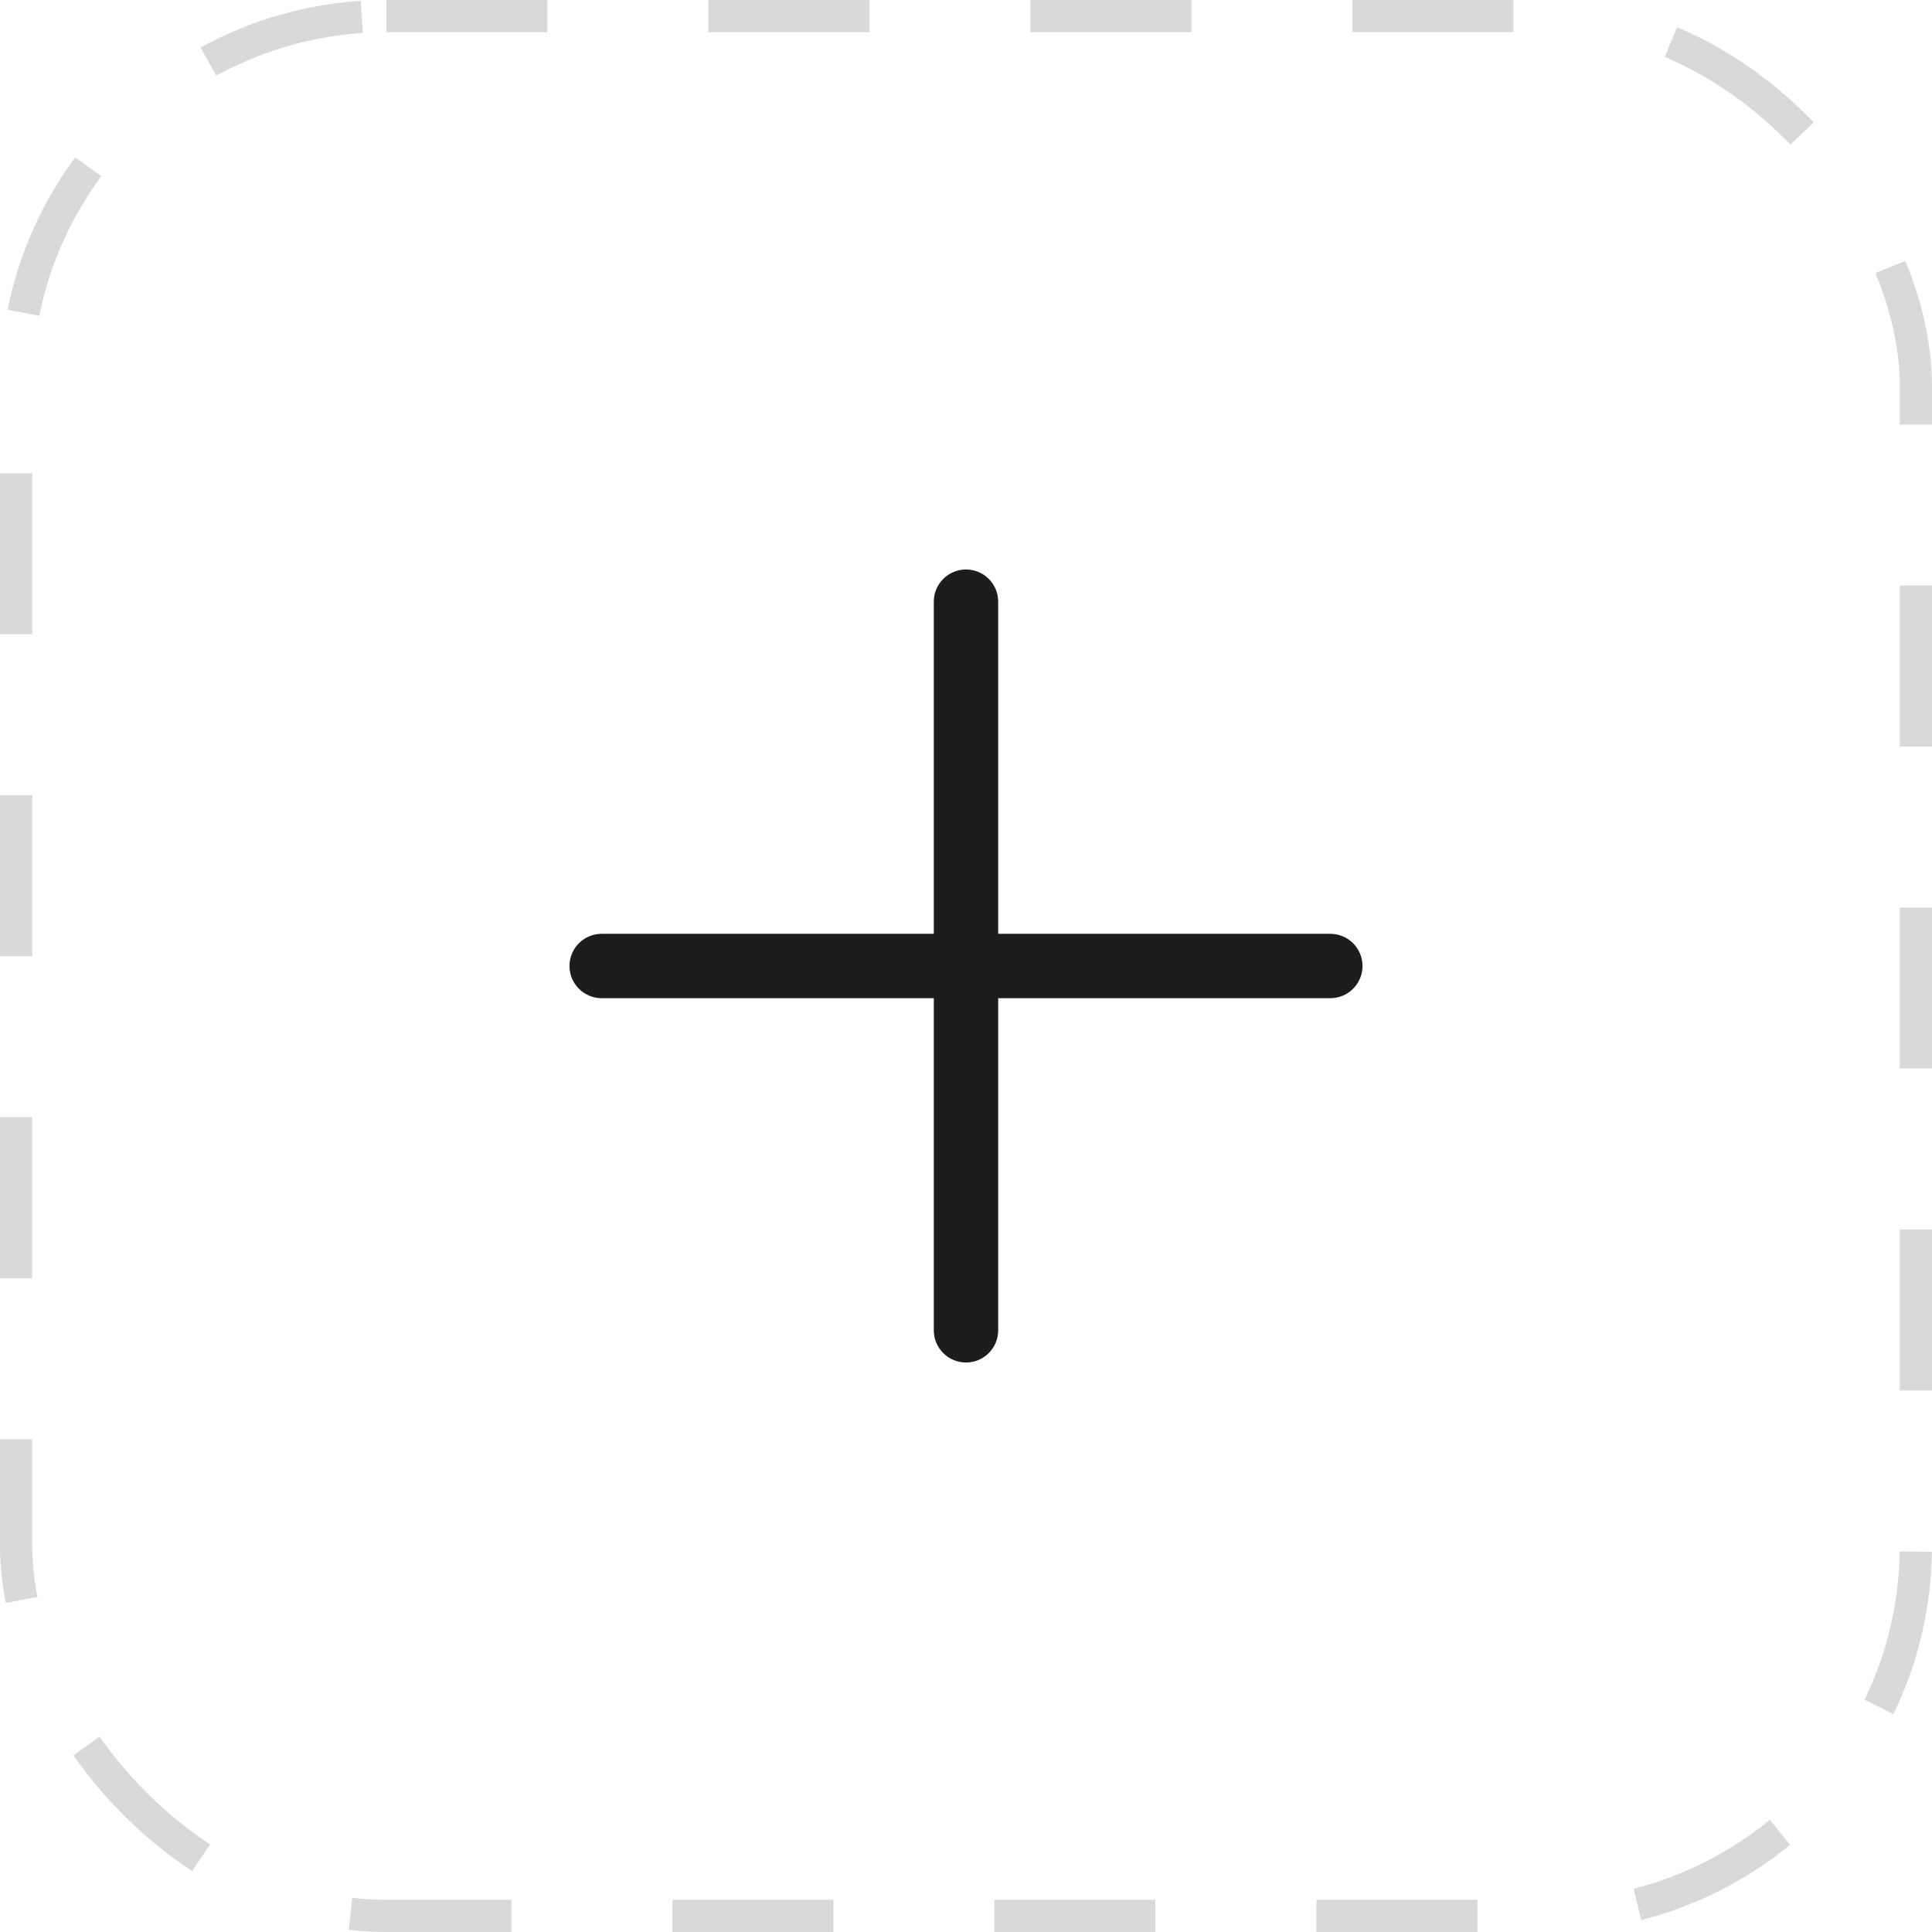 <svg width="60" height="60" viewBox="0 0 60 60" fill="none" xmlns="http://www.w3.org/2000/svg">
<rect x="0.5" y="0.5" width="59" height="59" rx="11.5" stroke="#D9D9D9" stroke-dasharray="5 5"/>
<path fill-rule="evenodd" clip-rule="evenodd" d="M30 17.686C30.552 17.686 31 18.134 31 18.686L31 29L41.314 29C41.866 29 42.314 29.448 42.314 30C42.314 30.552 41.866 31 41.314 31L31 31L31 41.314C31 41.866 30.552 42.314 30 42.314C29.448 42.314 29 41.866 29 41.314L29 31L18.686 31C18.134 31 17.686 30.552 17.686 30C17.686 29.448 18.134 29 18.686 29L29 29L29 18.686C29 18.134 29.448 17.686 30 17.686Z" fill="#1D1D1D"/>
</svg>
